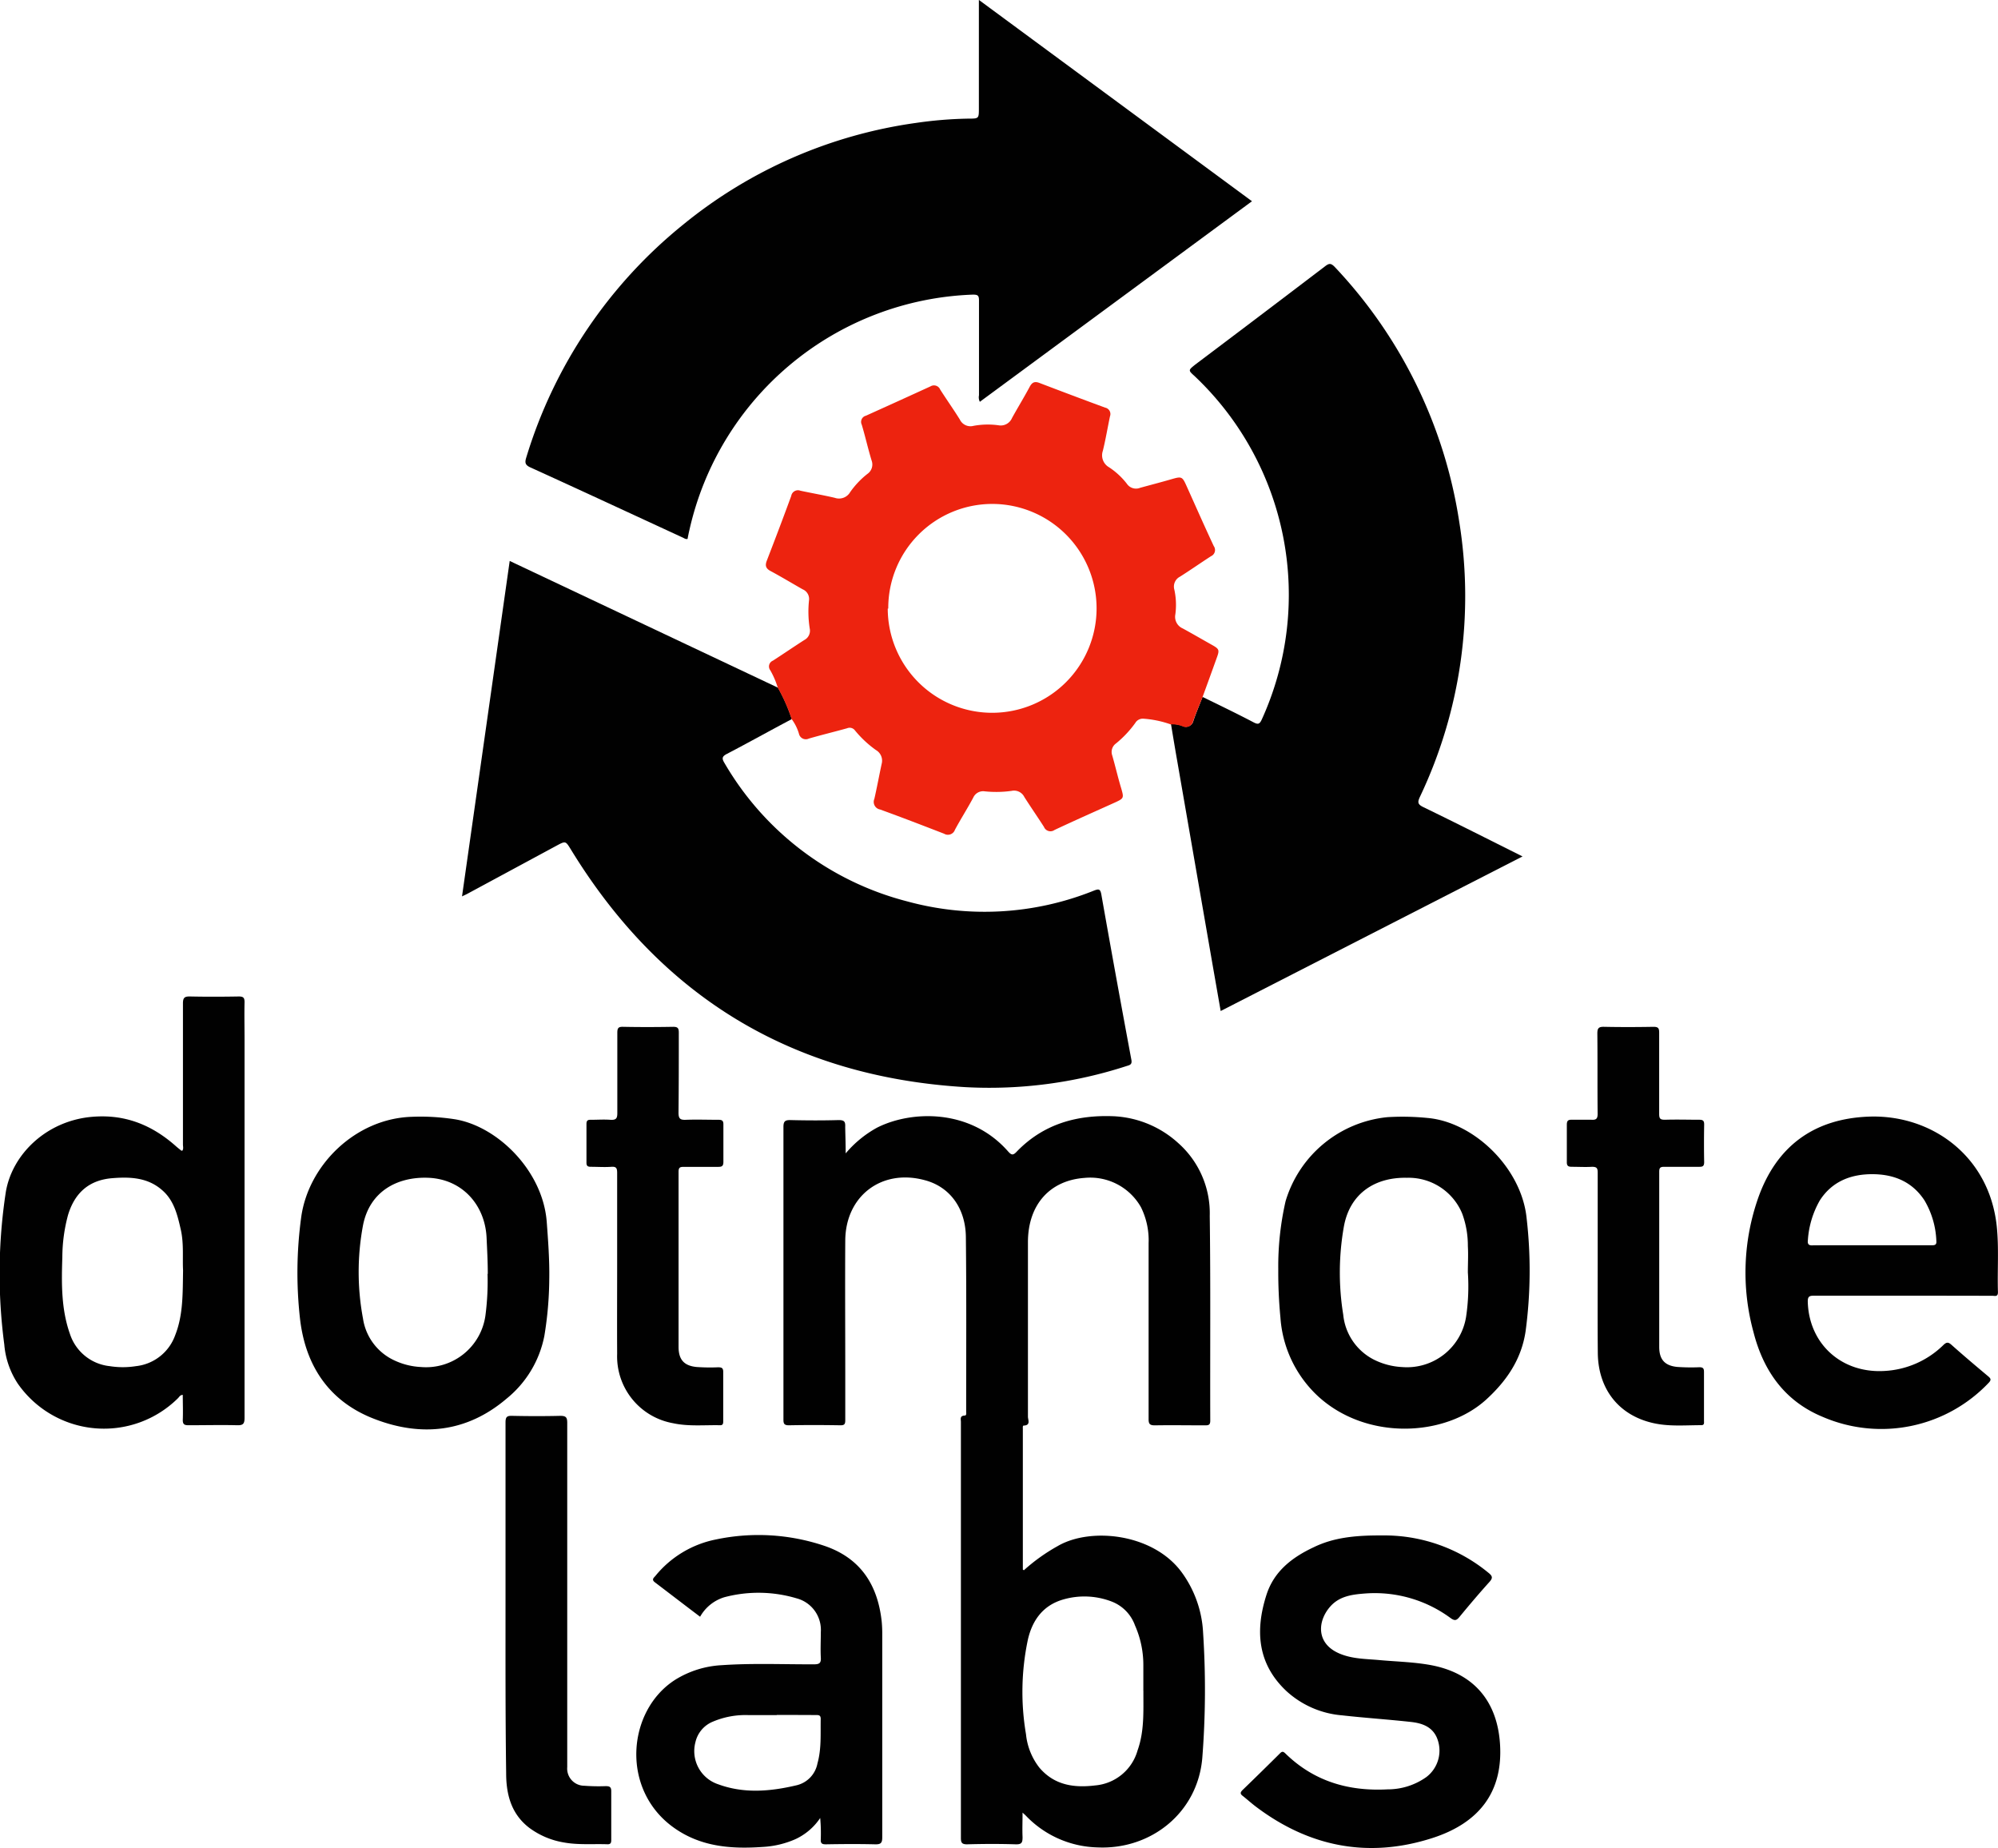 <svg id="Layer_1" data-name="Layer 1" xmlns="http://www.w3.org/2000/svg" viewBox="0 0 349.03 322.78"><defs><style>.cls-1{fill:#010101;}.cls-2{fill:#ed230f;}</style></defs><title>dotmote_trace</title><path class="cls-1" d="M144.15,143.21c-3.78,2-7.54,4.1-11.34,6.08-.85.44-.91.79-.43,1.58a51.87,51.87,0,0,0,31.92,24.18,51.21,51.21,0,0,0,32.63-1.88c.86-.33,1.12-.3,1.3.72q2.55,14.43,5.24,28.83c.16.84-.28.92-.84,1.09a77.49,77.49,0,0,1-28.27,3.68c-30.09-1.83-53-15.73-68.74-41.4-1-1.62-.94-1.64-2.62-.74l-15.46,8.34c-.29.16-.6.29-1,.49,2.78-19.56,5.55-39,8.33-58.59l46.87,22.14A30.44,30.44,0,0,1,144.15,143.21Z" transform="translate(-5.83 -17.61)"/><path class="cls-1" d="M176.85,17.61l47.69,35.15L177,87.79a1.71,1.71,0,0,1-.15-1.13c0-5.53,0-11.06,0-16.59,0-.86-.23-1-1.06-1a52.67,52.67,0,0,0-49.53,41.13c-.12.51-.22,1-.32,1.54-.35.09-.58-.12-.83-.23-8.84-4.08-17.66-8.18-26.52-12.21-1-.43-1.13-.83-.82-1.8a83.34,83.34,0,0,1,27.44-40.69,82.2,82.2,0,0,1,40.63-17.73,71.75,71.75,0,0,1,9.15-.75c1.84,0,1.84,0,1.84-1.83V17.61Z" transform="translate(-5.83 -17.61)"/><path class="cls-1" d="M215.91,139.34c3,1.47,6,2.91,8.91,4.44.8.42,1.06.3,1.43-.5a52.56,52.56,0,0,0-11.76-60c-1.11-1-1.09-1,.15-2Q226,72.73,237.31,64.12c.68-.52,1-.58,1.67.1a83,83,0,0,1,21.75,44.44,81.57,81.57,0,0,1-6.85,48.12c-.43.93-.43,1.31.58,1.8,5.73,2.78,11.42,5.66,17.34,8.62l-52.73,27-1.4-8-6.18-35.61c-.38-2.16-.74-4.33-1.1-6.5a4.75,4.75,0,0,1,2,.31,1.33,1.33,0,0,0,1.92-.9C214.77,142.13,215.36,140.74,215.91,139.34Z" transform="translate(-5.83 -17.61)"/><path class="cls-1" d="M153.56,219.07a19.26,19.26,0,0,1,5.49-4.5c5.93-3,16.25-3.38,22.87,4.14.6.67.88.76,1.57,0,4.64-4.77,10.43-6.4,16.92-6.13a18,18,0,0,1,11.24,4.68A16.37,16.37,0,0,1,217.16,230c.16,11.92.05,23.84.09,35.75,0,.77-.31.82-.93.82-2.91,0-5.82-.05-8.74,0-.9,0-1.11-.25-1.1-1.12,0-10.24,0-20.47,0-30.71a13,13,0,0,0-1.34-6.28,10.18,10.18,0,0,0-9.86-5.11c-6,.43-9.87,4.62-9.88,11.22,0,10.16,0,20.32,0,30.48,0,.56.53,1.52-.75,1.56-.19,0-.14.39-.14.61q0,12.27,0,24.54s0,0,.18.12a32.13,32.13,0,0,1,5.92-4.23c5.79-3.37,16.81-2.18,21.74,4.71A19.51,19.51,0,0,1,216,302.82a152.94,152.94,0,0,1-.14,21.83c-.8,9.56-8.94,16.05-18.27,15.64a17.9,17.9,0,0,1-12.57-5.56l-.56-.52c0,1.56-.06,2.92,0,4.28,0,.92-.12,1.29-1.18,1.26-2.84-.09-5.68-.08-8.52,0-.93,0-1.07-.32-1.07-1.14q0-32,0-63.89,0-4.36,0-8.74c0-.47-.23-1.08.65-1.12.38,0,.27-.47.27-.75,0-10.08.06-20.17-.05-30.26,0-5.24-2.86-9-7.25-10.12-7.49-2-13.77,2.79-13.82,10.55s0,15.25,0,22.87c0,2.84,0,5.68,0,8.51,0,.66-.12.91-.85.9-3-.05-6-.06-9,0-.84,0-.95-.31-.95-1,0-6.65,0-13.3,0-19.94,0-10.39,0-20.78,0-31.16,0-1,.29-1.23,1.25-1.21,2.8.07,5.6.08,8.4,0,1,0,1.18.29,1.14,1.19C153.5,215.83,153.56,217.28,153.56,219.07Zm52,93.87c0-1.49,0-3,0-4.48a17.09,17.09,0,0,0-1.46-6.95,7,7,0,0,0-3.91-4.1,13.26,13.26,0,0,0-8.57-.44c-3.55,1-5.46,3.61-6.24,7.08a44.08,44.08,0,0,0-.32,16.47,11.32,11.32,0,0,0,2.34,5.84c2.62,3.08,6.07,3.56,9.78,3.1a8.43,8.43,0,0,0,7.37-6.11C205.77,319.94,205.55,316.44,205.57,312.94Z" transform="translate(-5.83 -17.61)"/><path class="cls-2" d="M215.91,139.34c-.55,1.4-1.14,2.79-1.64,4.21a1.33,1.33,0,0,1-1.92.9,4.75,4.75,0,0,0-2-.31,17.94,17.94,0,0,0-4.79-1,1.52,1.52,0,0,0-1.41.75,18.64,18.64,0,0,1-3.36,3.57,1.82,1.82,0,0,0-.67,2.08c.56,1.93,1,3.88,1.59,5.82.46,1.6.44,1.7-1,2.37-3.56,1.61-7.14,3.19-10.67,4.85a1.22,1.22,0,0,1-1.84-.54c-1.12-1.75-2.31-3.46-3.43-5.22a2,2,0,0,0-2.23-1.07,19.36,19.36,0,0,1-4.69.08,1.89,1.89,0,0,0-2,1.09c-1,1.88-2.18,3.72-3.2,5.62a1.3,1.3,0,0,1-1.9.69c-3.72-1.44-7.43-2.87-11.18-4.23a1.34,1.34,0,0,1-1-1.85c.46-2,.84-4.09,1.28-6.13a2.14,2.14,0,0,0-1-2.4,18.84,18.84,0,0,1-3.66-3.42,1.15,1.15,0,0,0-1.37-.39c-2.22.62-4.47,1.16-6.68,1.8a1.23,1.23,0,0,1-1.74-.83,7.94,7.94,0,0,0-1.28-2.57,30.44,30.44,0,0,0-2.42-5.48,14.58,14.58,0,0,0-1.32-3.06,1.09,1.09,0,0,1,.46-1.66c1.85-1.19,3.66-2.44,5.51-3.62a1.82,1.82,0,0,0,.94-1.95,18.76,18.76,0,0,1-.13-5,1.83,1.83,0,0,0-1.12-1.9c-1.87-1.06-3.72-2.18-5.62-3.2-.86-.46-.95-1-.63-1.82,1.45-3.75,2.88-7.51,4.26-11.29a1.19,1.19,0,0,1,1.6-.91c2,.43,4,.77,6,1.24a2.25,2.25,0,0,0,2.7-1,14.94,14.94,0,0,1,3-3.17,2,2,0,0,0,.74-2.35c-.63-2.06-1.1-4.18-1.72-6.25a1.11,1.11,0,0,1,.73-1.57q5.66-2.55,11.29-5.13a1.17,1.17,0,0,1,1.68.56c1.12,1.76,2.33,3.46,3.43,5.23a2.06,2.06,0,0,0,2.4,1.11,13.78,13.78,0,0,1,4.35-.1,2.14,2.14,0,0,0,2.37-1.27c1-1.82,2.1-3.6,3.08-5.44.42-.79.87-1,1.69-.69,3.83,1.46,7.66,2.91,11.5,4.32a1.14,1.14,0,0,1,.84,1.53c-.42,2-.75,4-1.24,6a2.4,2.4,0,0,0,1.07,2.88,12.87,12.87,0,0,1,3.11,2.87,1.93,1.93,0,0,0,2.34.72c1.87-.51,3.75-1,5.61-1.54,1.6-.46,1.76-.4,2.45,1.14,1.59,3.53,3.15,7.07,4.79,10.58a1.18,1.18,0,0,1-.48,1.77c-1.81,1.17-3.58,2.41-5.41,3.57a1.94,1.94,0,0,0-1,2.25,12.42,12.42,0,0,1,.18,4.34,2.21,2.21,0,0,0,1.3,2.46c1.7.93,3.37,1.9,5.06,2.85,1.34.75,1.39.9.84,2.38C217.54,134.87,216.73,137.1,215.91,139.34Zm-55-15.43a18.24,18.24,0,1,0,18.26-18.28A18.18,18.18,0,0,0,161,123.91Z" transform="translate(-5.83 -17.61)"/><path class="cls-1" d="M37.69,218.59c.23-.34.1-.72.1-1.08,0-8.21,0-16.43,0-24.65,0-1,.3-1.22,1.25-1.2,2.84.06,5.68.05,8.51,0,.8,0,1,.23,1,1-.05,2.17,0,4.33,0,6.5q0,33.06,0,66.11c0,1-.24,1.31-1.28,1.28-2.83-.07-5.67,0-8.51,0-.71,0-1-.15-1-.91.06-1.45,0-2.9,0-4.39-.46,0-.61.35-.83.57a18.35,18.35,0,0,1-28-2.55,14.55,14.55,0,0,1-2.35-6.81,94.19,94.19,0,0,1,.27-26.67c1.1-6.52,7-12.32,14.87-13.09,5.81-.56,10.61,1.35,14.85,5.12.3.27.63.52.94.77C37.59,218.6,37.64,218.59,37.69,218.59Zm.12,20.92c-.12-2.16.16-4.68-.4-7.14s-1.15-5-3.14-6.78c-2.55-2.32-5.67-2.45-8.85-2.19-4.05.33-6.53,2.57-7.7,6.41a28.57,28.57,0,0,0-1,7.4c-.15,4.52-.21,9.06,1.33,13.4A8.21,8.21,0,0,0,25,256.23a14.66,14.66,0,0,0,4.58,0,8.21,8.21,0,0,0,6.84-5.37C37.84,247.29,37.74,243.57,37.81,239.51Z" transform="translate(-5.83 -17.61)"/><path class="cls-1" d="M128.13,300c-2.65-2-5.25-4-7.88-6-.66-.49-.22-.79.08-1.14a18.19,18.19,0,0,1,10.53-6.35,36.06,36.06,0,0,1,19,1.11c6.33,2.15,9.32,6.85,10,13.27a23.08,23.08,0,0,1,.09,2.35c0,11.77,0,23.53,0,35.29,0,1-.27,1.24-1.23,1.22-2.87-.07-5.75-.05-8.63,0-.68,0-.92-.17-.88-.87a29.38,29.38,0,0,0-.1-3.73,10.54,10.54,0,0,1-4.35,3.71,16.33,16.33,0,0,1-5.74,1.35c-5.37.37-10.6,0-15.24-3.2-9.62-6.6-8.48-20.59,0-26a17.08,17.08,0,0,1,8.14-2.55c5.37-.37,10.75-.13,16.13-.15.91,0,1.23-.22,1.17-1.17-.08-1.49,0-3,0-4.48a5.7,5.7,0,0,0-4.25-5.88,23.25,23.25,0,0,0-12.6-.19A7.3,7.3,0,0,0,128.13,300Zm13.39,17.18h-4.93a14.57,14.57,0,0,0-6.22,1.14,5.1,5.1,0,0,0-3.06,3.61,6.1,6.1,0,0,0,4,7.34c4.5,1.65,9.09,1.25,13.66.17a4.84,4.84,0,0,0,3.66-3.82c.72-2.56.52-5.18.57-7.78,0-.69-.39-.67-.87-.67C146.08,317.16,143.8,317.15,141.52,317.15Z" transform="translate(-5.83 -17.61)"/><path class="cls-1" d="M338.21,243.92c-5.16,0-10.31,0-15.46,0-.85,0-1.14.14-1.12,1.08.21,7.36,5.92,12.51,13.38,12.07a15.86,15.86,0,0,0,10.32-4.54c.56-.53.86-.52,1.43,0,2.09,1.86,4.23,3.67,6.38,5.47.45.38.59.61.11,1.12a25.84,25.84,0,0,1-28.94,6c-6.74-2.76-10.44-8.1-12.16-14.82a39.4,39.4,0,0,1,.83-23.49c3.2-9,9.72-13.78,19.23-14.16,10.9-.44,21.11,6.76,22.43,19.13.4,3.83.09,7.68.21,11.53,0,.86-.52.63-1,.63C348.67,243.93,343.44,243.92,338.21,243.92Zm-5.37-8.8c3.47,0,6.94,0,10.41,0,.58,0,.91-.07.84-.77a15,15,0,0,0-2.09-7.1c-2.13-3.22-5.27-4.52-9-4.55s-7.1,1.2-9.27,4.59a16.07,16.07,0,0,0-2.08,6.89c-.09.73.11,1,.88.95C326,235.1,329.41,235.12,332.84,235.12Z" transform="translate(-5.83 -17.61)"/><path class="cls-1" d="M229.13,239.29a51,51,0,0,1,1.28-11.88,20.7,20.7,0,0,1,17.79-14.67,43.55,43.55,0,0,1,7,.14c8.09.7,16.41,8.71,17.31,17.47a79.67,79.67,0,0,1-.17,19.76c-.72,4.9-3.3,8.68-6.88,11.95-7.21,6.57-20.92,7.19-29.38-.57a20.69,20.69,0,0,1-6.57-13.71A83.53,83.53,0,0,1,229.13,239.29Zm33.12.56c0-1.53.09-3.07,0-4.59a16.14,16.14,0,0,0-1-5.7,10.13,10.13,0,0,0-9.66-6.23c-5.44-.12-9.94,2.63-11,8.53a46,46,0,0,0-.11,15.39,9.89,9.89,0,0,0,5.31,7.82,12.37,12.37,0,0,0,5,1.32,10.45,10.45,0,0,0,11.16-8.84A36.09,36.09,0,0,0,262.25,239.85Z" transform="translate(-5.83 -17.61)"/><path class="cls-1" d="M101.78,241.11a63.25,63.25,0,0,1-.85,9.8,18.7,18.7,0,0,1-6.61,11c-6.94,5.91-14.9,6.71-23.09,3.54-7.83-3-12.06-9.2-13-17.58a71.73,71.73,0,0,1,.23-17.75C59.77,221,68,213,77.71,212.68a39.66,39.66,0,0,1,7.47.41c7.51,1.16,15.49,9,16.16,17.95C101.59,234.4,101.84,237.74,101.78,241.11Zm-10.74-1c0-2.23-.12-4.28-.21-6.33-.27-5.67-4.21-10.2-10.16-10.45-5.42-.22-10.27,2.35-11.43,8.32a44.22,44.22,0,0,0,0,16.26,9.61,9.61,0,0,0,5.58,7.36,12.22,12.22,0,0,0,4.53,1.11,10.47,10.47,0,0,0,11.28-9A45.71,45.71,0,0,0,91,240.12Z" transform="translate(-5.83 -17.61)"/><path class="cls-1" d="M247.21,285.8a28.58,28.58,0,0,1,18.61,6.5c.7.56.86.89.2,1.62-1.8,2-3.54,4.05-5.25,6.13-.51.62-.82.68-1.5.21a22.3,22.3,0,0,0-14.84-4.33c-2.29.17-4.58.42-6.23,2.3-2.24,2.55-2.53,6.53,1.77,8.26,2.16.88,4.45.87,6.71,1.07,3,.28,6,.33,9,.87,7.51,1.36,11.72,6.25,12.19,13.86.52,8.36-3.68,13.76-11.87,16.38-11.15,3.57-21.51,1.54-30.86-5.56-.77-.59-1.49-1.24-2.25-1.84-.44-.34-.4-.6,0-1q3.3-3.19,6.56-6.43c.37-.37.56-.29.88,0,5,4.91,11.08,6.68,17.91,6.31A11.65,11.65,0,0,0,255,328a5.8,5.8,0,0,0,1.78-7c-.89-1.89-2.68-2.43-4.53-2.63-4-.44-8-.7-12-1.15a16.35,16.35,0,0,1-9.69-4.23c-5.06-4.75-5.49-10.56-3.5-16.79,1.32-4.15,4.5-6.58,8.26-8.34C238.73,286.2,242.46,285.77,247.21,285.8Z" transform="translate(-5.83 -17.61)"/><path class="cls-1" d="M113.64,238.48c0-5.34,0-10.68,0-16,0-.81-.14-1.13-1-1.07-1.19.09-2.39,0-3.59,0-.57,0-.78-.16-.77-.76q0-3.36,0-6.72c0-.63.25-.75.8-.73,1.12,0,2.25-.08,3.36,0s1.24-.33,1.23-1.29c0-4.63,0-9.27,0-13.9,0-.83.18-1.07,1-1.05,2.91.06,5.83.05,8.74,0,.78,0,1,.2,1,1,0,4.67,0,9.34-.05,14,0,1.08.33,1.28,1.3,1.24,1.9-.07,3.81,0,5.71,0,.64,0,.84.2.83.83,0,2.17,0,4.33,0,6.5,0,.69-.2.9-.89.89-2,0-4,0-6.05,0-.67,0-.89.14-.89.86,0,10.19,0,20.39,0,30.59,0,2.26,1,3.31,3.18,3.51a32.6,32.6,0,0,0,3.7.05c.64,0,.93.1.92.84,0,2.84,0,5.68,0,8.52,0,.38,0,.77-.53.76-2.76-.06-5.54.24-8.27-.36a11.85,11.85,0,0,1-9.73-12.11C113.61,248.87,113.64,243.68,113.64,238.48Z" transform="translate(-5.83 -17.61)"/><path class="cls-1" d="M284.93,238.41c0-5.34,0-10.68,0-16,0-.78-.18-1-1-1-1.15.07-2.31,0-3.47,0-.65,0-.94-.12-.92-.86,0-2.16,0-4.33,0-6.49,0-.72.24-.89.9-.87,1.12,0,2.25,0,3.36,0,.85.06,1.13-.15,1.12-1.07-.05-4.66,0-9.33-.05-14,0-.94.25-1.18,1.18-1.16,2.87.06,5.75.05,8.62,0,.8,0,1,.21,1,1,0,4.75,0,9.49,0,14.23,0,.88.25,1,1.06,1,2-.06,3.95,0,5.93,0,.72,0,.88.22.87.89q-.06,3.26,0,6.5c0,.64-.19.84-.82.83-2.06,0-4.11,0-6.17,0-.7,0-.86.2-.86.87,0,10.2,0,20.39,0,30.59,0,2.23,1,3.3,3.2,3.5a34.56,34.56,0,0,0,3.81.05c.65,0,.81.21.81.83,0,2.84,0,5.68,0,8.52,0,.35.11.78-.5.77-2.72,0-5.47.25-8.16-.32-6.16-1.3-9.84-5.93-9.89-12.34C284.9,248.72,284.93,243.57,284.93,238.41Z" transform="translate(-5.83 -17.61)"/><path class="cls-1" d="M94.14,297.06q0-15.53,0-31c0-.94.23-1.18,1.16-1.15,2.8.06,5.6.07,8.4,0,1,0,1.22.26,1.22,1.24q0,29.52,0,59c0,.38,0,.75,0,1.12a3,3,0,0,0,3,3.25,32.42,32.42,0,0,0,3.69.07c.67,0,1,.09,1,.89,0,2.8,0,5.6,0,8.41,0,.46,0,.87-.66.85-2.57-.09-5.15.15-7.7-.33a13.93,13.93,0,0,1-6-2.57c-3.13-2.42-4-5.83-4-9.53C94.11,317.22,94.14,307.14,94.14,297.06Z" transform="translate(-5.83 -17.61)"/></svg>